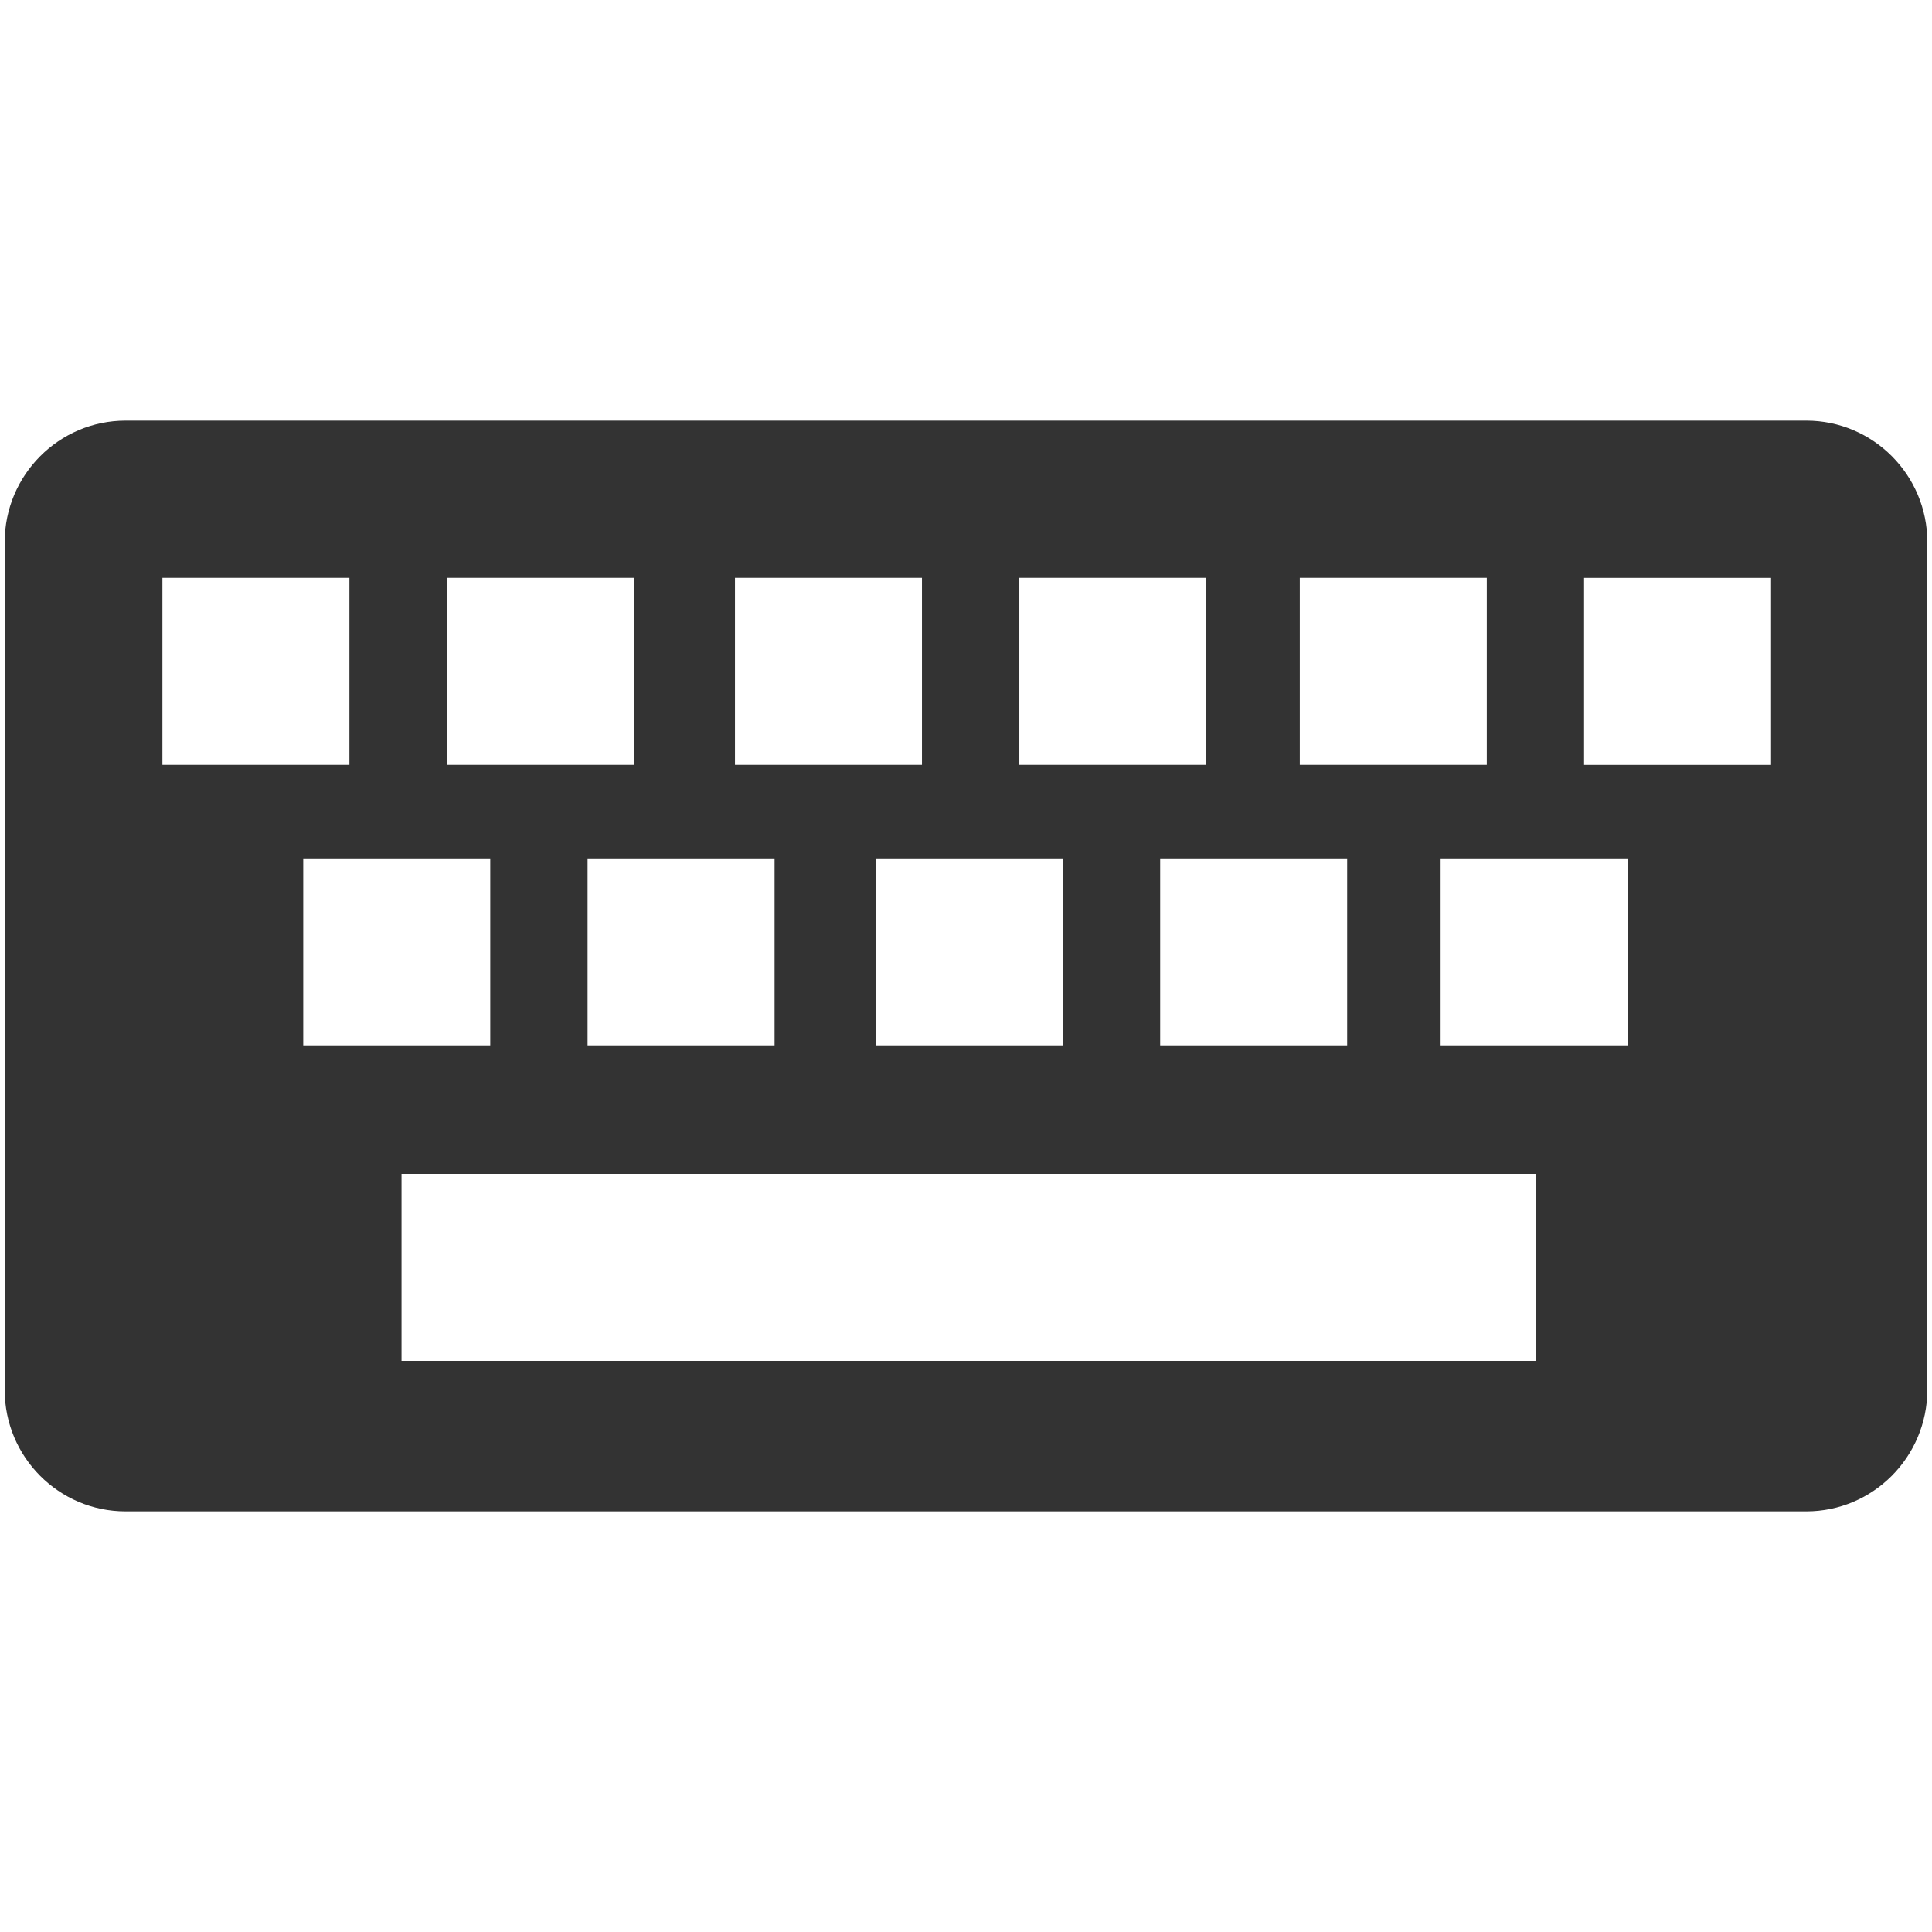 <?xml version="1.0" encoding="iso-8859-1"?>
<!-- Generator: Adobe Illustrator 14.0.0, SVG Export Plug-In . SVG Version: 6.00 Build 43363)  -->
<!DOCTYPE svg PUBLIC "-//W3C//DTD SVG 1.1//EN" "http://www.w3.org/Graphics/SVG/1.1/DTD/svg11.dtd">
<svg version="1.1" id="icon-m-telephony-keyboard-layer"
	 xmlns="http://www.w3.org/2000/svg" xmlns:xlink="http://www.w3.org/1999/xlink" x="0px" y="0px" width="48px" height="48px"
	 viewBox="0 0 48 48" style="enable-background:new 0 0 48 48;" xml:space="preserve">
<g id="icon-m-telephony-keyboard">
	<rect style="fill:none;" width="48" height="48"/>
	<path style="fill:#333333;" d="M44.878,10.451H3.121c-1.656,0-3.004,1.354-3.004,3.014v21.073c0,1.661,1.348,3.011,3.001,3.011
		h41.76c1.657,0,3-1.35,3.006-3.011V13.465C47.884,11.805,46.539,10.451,44.878,10.451z M32.293,14.357h4.646v4.646h-4.646V14.357z
		 M33.47,21.327v4.646h-4.646v-4.646H33.47z M25.325,14.357h4.646v4.646h-4.646V14.357z M26.403,21.327v4.646h-4.646v-4.646H26.403z
		 M18.26,14.357h4.646v4.646H18.26V14.357z M19.244,21.327v4.646h-4.646v-4.646H19.244z M11.099,14.357h4.646v4.646h-4.646V14.357z
		 M4.035,14.357h4.646v4.646H4.035V14.357z M7.534,21.327h4.646v4.646H7.534V21.327z M38.168,33.811H9.976v-4.646h28.192V33.811z
		 M40.438,25.973h-4.646v-4.646h4.646V25.973z M44.002,19.004h-4.646v-4.646h4.646V19.004z"/>
</g>
</svg>
